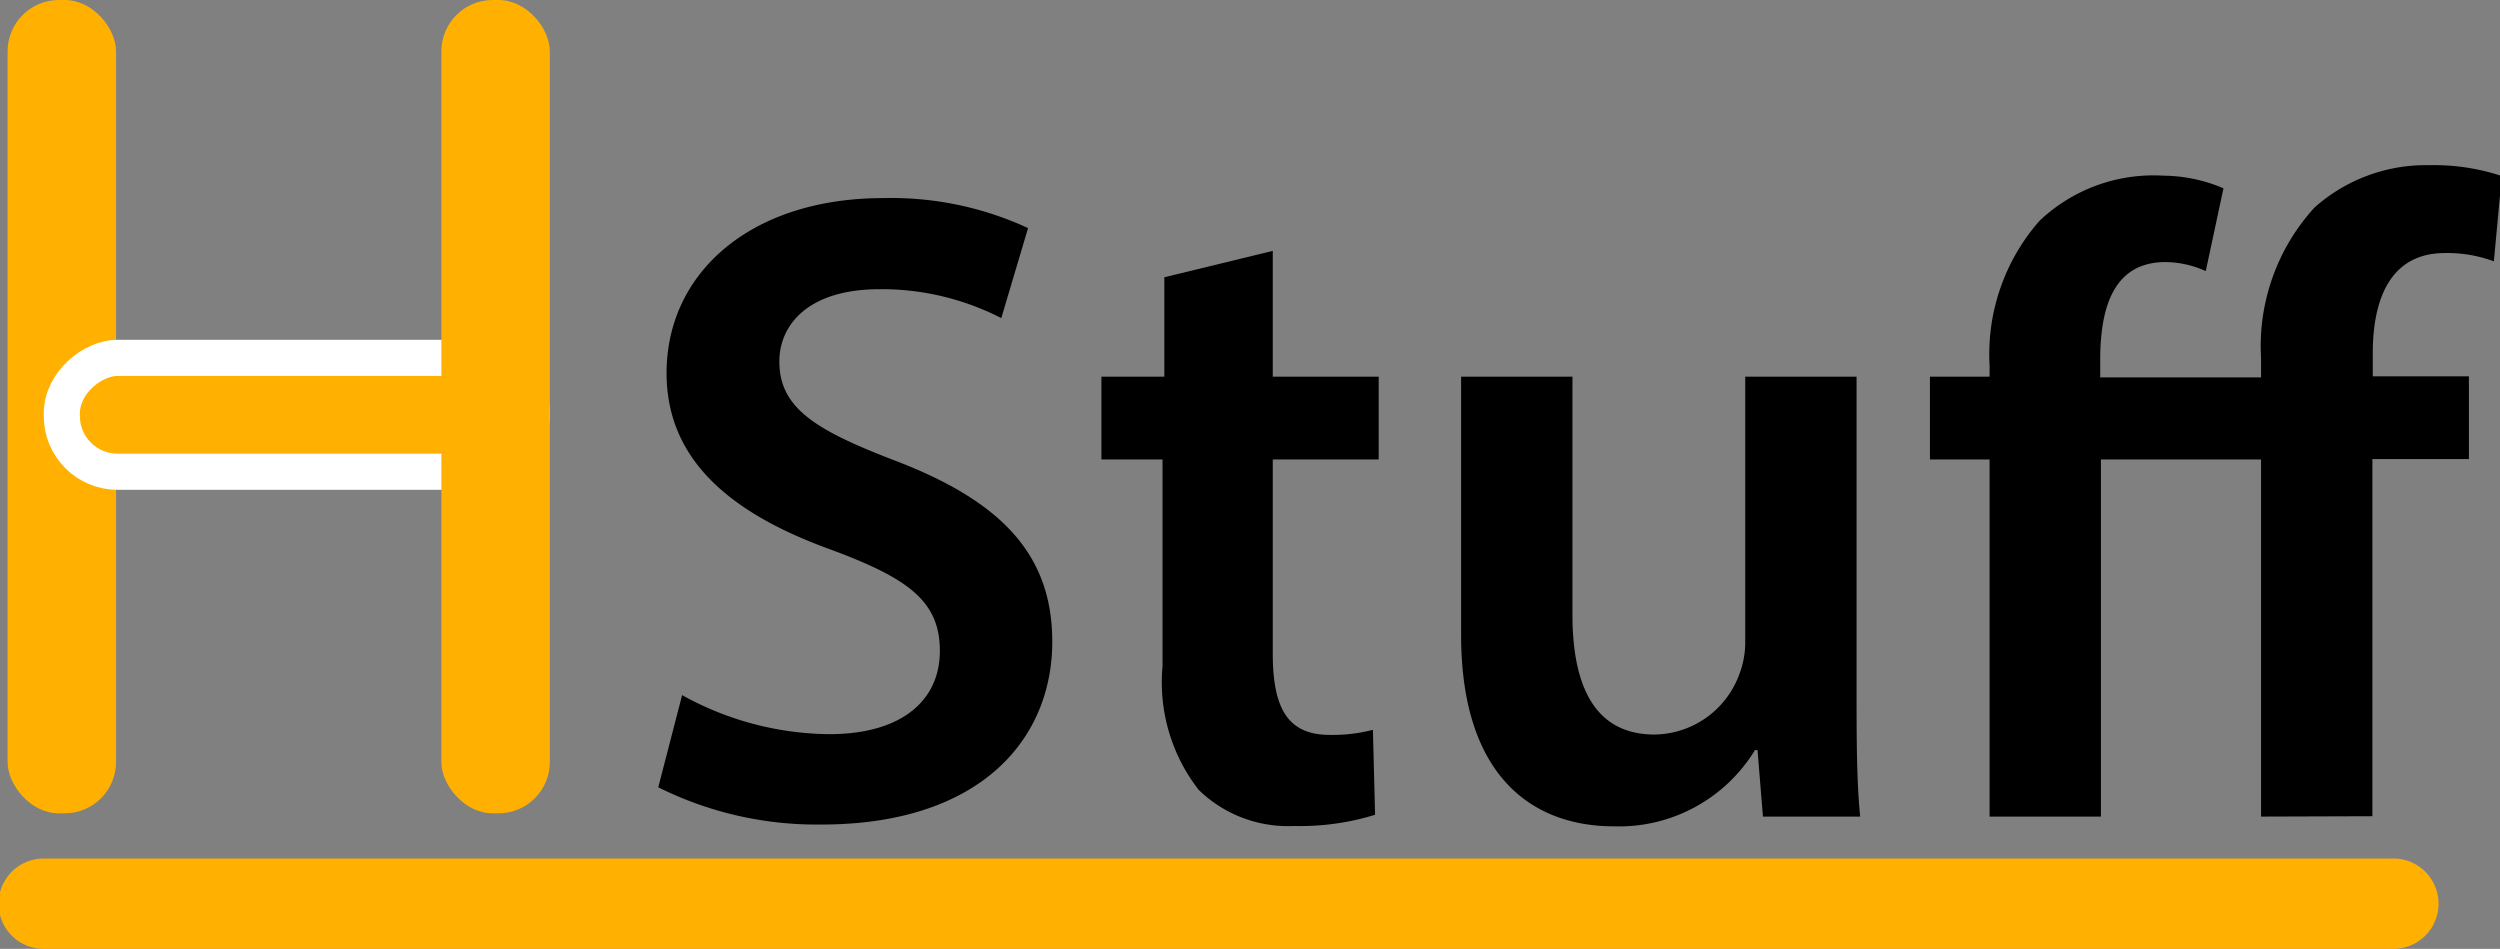 <svg id="Warstwa_1" data-name="Warstwa 1" xmlns="http://www.w3.org/2000/svg" viewBox="0 0 69.16 26.25">
  <rect x="0" y="0" width="69.16" height="26.25" fill="#808080" stroke="none"/>
  <defs>
    <style>
      .cls-1, .cls-2 {
        fill: #ffb000;
      }

      .cls-2 {
        stroke: #fff;
        stroke-miterlimit: 10;
      }
    </style>
  </defs>
  <rect class="cls-1" x="0.21" width="3" height="22.5" rx="1.42"/>
  <rect class="cls-2" x="25.43" y="15.98" width="3.15" height="13" rx="1.54" transform="translate(-14.27 38.48) rotate(-90)"/>
  <rect class="cls-1" x="12.21" width="3" height="22.5" rx="1.42"/>
  <g>
    <path d="M37.66,30.23a8.53,8.53,0,0,0,4.07,1.08c2,0,3.06-.93,3.06-2.3s-.85-2-3-2.8c-2.78-1-4.56-2.48-4.56-4.89,0-2.76,2.31-4.84,6-4.84a9,9,0,0,1,4,.83l-.74,2.49a7.26,7.26,0,0,0-3.36-.8c-2,0-2.78,1-2.78,2,0,1.29,1,1.9,3.22,2.75,2.92,1.12,4.33,2.59,4.33,5,0,2.71-2,5.06-6.39,5.06A9.83,9.83,0,0,1,37,32.78Z" transform="translate(-18.79 -11)"/>
    <path d="M54,17.94v3.48h2.93v2.29H54v5.37c0,1.49.4,2.25,1.57,2.25a4.41,4.41,0,0,0,1.2-.14l.06,2.35a7,7,0,0,1-2.24.31,3.54,3.54,0,0,1-2.64-1,4.84,4.84,0,0,1-1-3.41V23.71H49.26V21.42H51V18.67Z" transform="translate(-18.79 -11)"/>
    <path d="M70.15,29.94c0,1.45,0,2.66.1,3.65H67.56l-.15-1.84h-.07a4.41,4.41,0,0,1-3.9,2.11c-2.21,0-4.23-1.33-4.23-5.3V21.42h3.08V28c0,2,.63,3.32,2.27,3.32a2.53,2.53,0,0,0,2.34-1.65,2.48,2.48,0,0,0,.17-.95V21.42h3.08Z" transform="translate(-18.79 -11)"/>
    <path d="M81.34,33.59V23.71H76.91v9.88H73.83V23.71H72.18V21.42h1.65v-.31a5.59,5.59,0,0,1,1.38-4,4.58,4.58,0,0,1,3.43-1.25,4.28,4.28,0,0,1,1.66.35l-.49,2.29a2.75,2.75,0,0,0-1.11-.25c-1.4,0-1.81,1.18-1.81,2.71v.48h4.45V20.9a5.68,5.68,0,0,1,1.48-4.16A4.63,4.63,0,0,1,86,15.57a5.93,5.93,0,0,1,2,.3l-.22,2.36A3.7,3.7,0,0,0,86.43,18c-1.52,0-2,1.28-2,2.78v.63h2.66v2.29H84.42v9.88Z" transform="translate(-18.79 -11)"/>
  </g>
  <path class="cls-1" d="M20,37.25H85a1.25,1.25,0,0,0,0-2.5H20a1.25,1.25,0,0,0,0,2.5Z" transform="translate(-18.79 -11)"/>
</svg>
